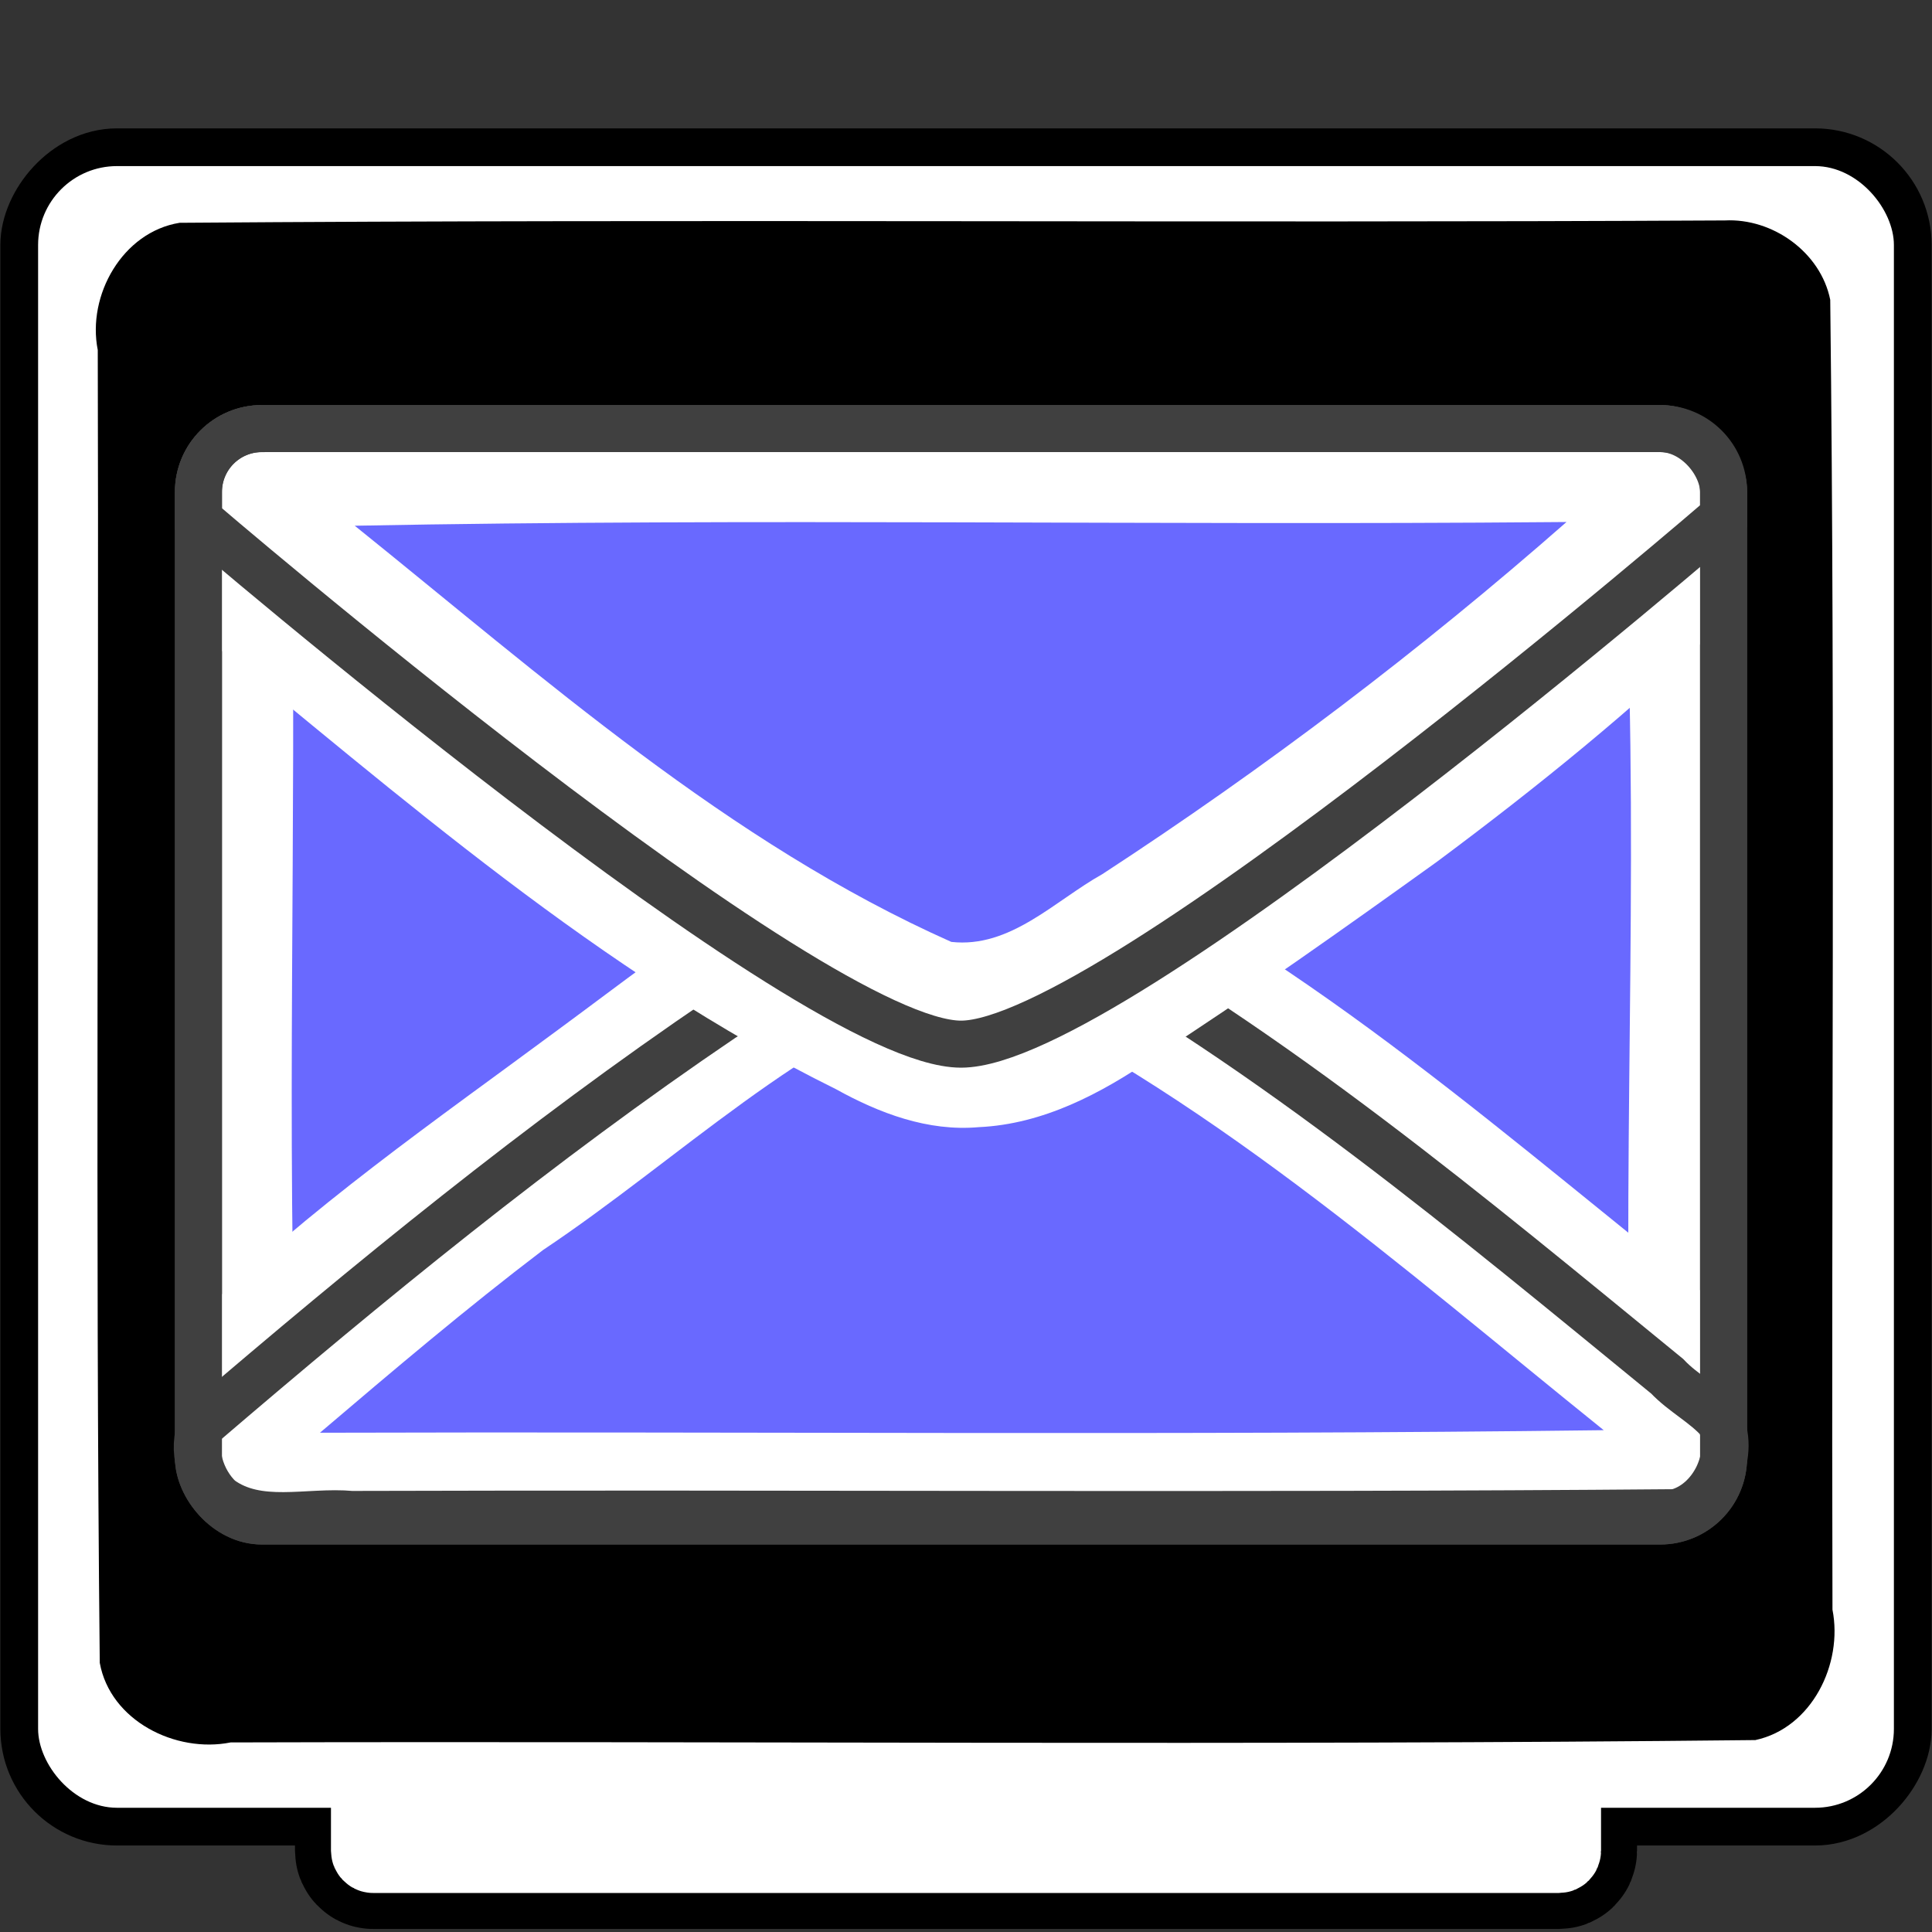 <?xml version="1.0" encoding="UTF-8" standalone="no"?>
<!-- Created with Inkscape (http://www.inkscape.org/) -->

<svg
   xmlns:dc="http://purl.org/dc/elements/1.1/"
   xmlns:cc="http://creativecommons.org/ns#"
   xmlns:rdf="http://www.w3.org/1999/02/22-rdf-syntax-ns#"
   xmlns:svg="http://www.w3.org/2000/svg"
   xmlns="http://www.w3.org/2000/svg"
   xmlns:sodipodi="http://sodipodi.sourceforge.net/DTD/sodipodi-0.dtd"
   xmlns:inkscape="http://www.inkscape.org/namespaces/inkscape"
   width="512"
   height="512"
   id="svg5166"
   version="1.1"
   inkscape:version="0.48.1 r9760"
   sodipodi:docname="icon.svg">
  <rect width="100%" height="100%" fill="#333333" stroke="none"/>
  <defs
     id="defs5168" />
  <sodipodi:namedview
     id="base"
     pagecolor="#000000"
     bordercolor="#666666"
     borderopacity="1.0"
     inkscape:pageopacity="0.41960784"
     inkscape:pageshadow="2"
     inkscape:zoom="0.5708729"
     inkscape:cx="189.76874"
     inkscape:cy="251.22056"
     inkscape:document-units="px"
     inkscape:current-layer="layer1"
     showgrid="false"
     showguides="true"
     inkscape:guide-bbox="true"
     inkscape:window-width="1366"
     inkscape:window-height="720"
     inkscape:window-x="0"
     inkscape:window-y="0"
     inkscape:window-maximized="1" />
  <g
     inkscape:label="Layer 1"
     inkscape:groupmode="layer"
     id="layer1"
     transform="translate(0,-540.362)"
     style="display:inline">
    <rect
       style="fill:none;stroke:#000000;stroke-width:40;stroke-miterlimit:4;stroke-opacity:1;stroke-dasharray:none"
       id="rect3788"
       width="315.652"
       height="14.696"
       x="98.174"
       y="1016.863"
       ry="0.706" />
    <rect
       style="fill:none;fill-opacity:1;stroke:#000000;stroke-opacity:1;stroke-width:20;stroke-miterlimit:4;stroke-dasharray:none"
       id="rect3786"
       width="491.806"
       height="435.06"
       x="10.097"
       y="-1019.44"
       ry="20.9"
       transform="scale(1,-1)" />
    <rect
       ry="0.706"
       y="1016.863"
       x="98.174"
       height="14.696"
       width="315.652"
       id="rect6672"
       style="fill:#ffffff;stroke:#ffffff;stroke-width:20.931;stroke-miterlimit:4;stroke-opacity:1;stroke-dasharray:none" />
    <rect
       ry="20.9"
       y="584.379"
       x="10.097"
       height="435.06"
       width="491.806"
       id="rect6072"
       style="fill:#ffffff;fill-opacity:1;stroke:none;stroke-opacity:1;stroke-width:5;stroke-miterlimit:4;stroke-dasharray:none" />
    <path
       style="fill:#000000;fill-opacity:1;stroke:none;stroke-width:5.336;stroke-miterlimit:4;stroke-opacity:1;stroke-dasharray:none"
       d="m 457.094,598.781 c -136.49,0.728 -273.057,-0.404 -409.5,0.625 -15.121,2.443 -24.577,19.207 -21.686,33.719 0.332,115.964 -0.67,231.968 0.53,347.906 2.774,15.347 20.112,24.007 34.687,21.093 134.68,-0.378 269.421,0.83 404.063,-0.624 14.974,-3.217 23.266,-20.204 20.436,-34.562 -0.338,-115.705 0.759,-231.44 -0.592,-347.125 -2.529,-12.597 -15.262,-21.686 -27.938,-21.031 z"
       id="rect5868"
       inkscape:connector-curvature="0" />
    <g
       id="g4530"
       transform="matrix(0.831,0,0,0.831,41.943,585.954)">
      <g
         inkscape:label="BG"
         id="g3932"
         transform="translate(0,-540.362)"
         style="display:inline">
        <rect
           style="fill:#ffffff;fill-opacity:1;stroke:#404040;stroke-width:15;stroke-miterlimit:4;stroke-opacity:1;stroke-dasharray:none"
           id="rect3934"
           width="486.377"
           height="348.377"
           x="12.811"
           y="622.174"
           ry="20.211" />
      </g>
      <g
         inkscape:label="Base copy"
         id="g5105"
         transform="translate(0,-540.362)"
         style="display:inline">
        <path
           inkscape:connector-curvature="0"
           id="rect5107"
           d="m 458.25,651.812 c -138.544,2.149 -277.144,-2.384 -415.656,2.312 1.585,95.629 -1.929,191.307 1.625,286.906 141.74,-2.433 283.533,2.296 425.25,-2.156 -2.55,-95.714 3.348,-191.544 -2.5,-287.188 -2.906,0.042 -5.812,0.083 -8.719,0.125 z"
           style="fill:#6969ff;fill-opacity:1;stroke:none" />
      </g>
      <g
         inkscape:label="Sides"
         id="g5072"
         transform="translate(0,-540.362)"
         style="display:inline">
        <path
           sodipodi:nodetypes="ccccc"
           inkscape:connector-curvature="0"
           id="rect5074"
           transform="translate(0,540.362)"
           d="m 499.188,121.156 0,261.656 z m -486.375,3.656 0,261.281"
           style="fill:none;stroke:#7f8082;stroke-width:5.923;stroke-miterlimit:4;stroke-opacity:1" />
      </g>
      <g
         style="display:inline"
         transform="translate(0,-540.362)"
         id="g5046"
         inkscape:label="Bottom Half Outer">
        <path
           id="path5048"
           transform="translate(0,540.362)"
           d="m 253.375,204.812 c -48.319,7.81 -87.146,40.284 -125.406,68.375 C 88.555,302.388 47.605,330.621 12.812,365.125 l 0,44.844 c 0,11.197 9.022,20.219 20.219,20.219 l 445.938,0 c 11.197,0 20.219,-9.022 20.219,-20.219 l 0,-47.375 C 432.385,310.007 368.609,251.821 291.344,215.062 c -12.107,-5.125 -24.73,-9.65 -37.969,-10.25 z"
           style="fill:#ffffff;fill-opacity:1;stroke:none"
           inkscape:connector-curvature="0" />
      </g>
      <g
         style="display:inline"
         transform="translate(0,-540.362)"
         id="g4974"
         inkscape:label="Bottom Half">
        <path
           inkscape:connector-curvature="0"
           id="path4976"
           d="m 253.125,772.438 c -27.413,5.235 -49.915,23.345 -73.235,37.778 C 121.686,849.66 67.26,894.214 13.906,939.906 c -3.526,7.711 -0.353,17.878 5.75,23.562 12.172,8.97 28.109,3.699 42,4.997 140.733,-0.443 281.517,0.634 422.219,-0.559 11.878,-2.815 19.165,-17.991 14.219,-29.094 -4.9,-5.631 -11.781,-8.982 -16.899,-14.419 C 418.519,873.165 355.924,820.635 284.887,781.397 275.004,776.534 264.296,771.829 253.125,772.438 z"
           style="fill:#ffffff;fill-opacity:1;stroke:#404040;stroke-width:15;stroke-miterlimit:4;stroke-opacity:1;stroke-dasharray:none" />
      </g>
      <g
         inkscape:label="Bottom Half Inner"
         id="g5032"
         transform="translate(0,-540.362)"
         style="display:inline">
        <path
           inkscape:connector-curvature="0"
           id="path5034"
           d="m 255.562,798.906 c -50.575,17.35 -89.123,56.008 -132.873,85.243 -24.405,18.558 -47.775,38.388 -71.127,58.257 136.468,-0.421 272.943,0.896 409.406,-0.812 C 396.125,889.417 333.285,833.336 257.219,798.375 l -0.952,0.305 -0.704,0.226 z"
           style="fill:#6969ff;fill-opacity:1;stroke:none" />
      </g>
      <g
         inkscape:label="Top Half Outer"
         id="g5008"
         transform="translate(0,-540.362)"
         style="display:inline">
        <path
           inkscape:connector-curvature="0"
           id="path5010"
           transform="translate(0,540.362)"
           d="m 33.031,81.812 c -11.197,0 -20.219,9.022 -20.219,20.219 l 0,44.594 c 64.675,52.737 128.073,108.712 203.281,145.844 13.877,7.702 29.378,13.557 45.531,12.125 20.57,-0.928 39.042,-10.741 55.688,-22.125 30.742,-19.856 60.671,-41.13 90.406,-62.469 31.907,-23.737 62.974,-48.834 91.469,-76.562 l 0,-41.406 c 0,-11.197 -9.022,-20.219 -20.219,-20.219 l -445.938,0 z"
           style="fill:#ffffff;fill-opacity:1;stroke:none" />
      </g>
      <g
         inkscape:label="Top Half"
         id="g4965"
         transform="translate(0,-540.362)"
         style="display:inline">
        <path
           transform="translate(0,540.362)"
           inkscape:connector-curvature="0"
           id="rect4967"
           d="m 33.031,81.812 c -11.197,0 -20.219,9.022 -20.219,20.219 l 0,8.656 c 0,0 194.952,167.438 243.188,167.438 48.236,0 243.188,-168.406 243.188,-168.406 l 0,-7.688 c 0,-11.197 -9.022,-20.219 -20.219,-20.219 l -445.938,0 z"
           style="fill:#ffffff;fill-opacity:1;stroke:#404040;stroke-width:15;stroke-miterlimit:4;stroke-opacity:1;stroke-dasharray:none" />
      </g>
      <g
         style="display:inline"
         transform="translate(0,-540.362)"
         id="g4978"
         inkscape:label="Top Half Inner">
        <path
           inkscape:connector-curvature="0"
           id="path4980"
           d="m 445.312,652 c -127.55,1.097 -255.116,-1.29 -382.656,1.156 60.185,48.412 119.131,101.055 190.25,132.719 18.823,2.097 33.006,-13.142 48.142,-21.595 51.908,-33.86 101.488,-71.419 148.045,-112.311 -1.26,0.01 -2.521,0.021 -3.781,0.031 z"
           style="fill:#6969ff;fill-opacity:1;stroke:none" />
      </g>
      <g
         style="display:inline"
         transform="translate(0,-540.362)"
         id="layer1-5"
         inkscape:label="Base">
        <rect
           ry="20.211"
           y="622.174"
           x="12.811"
           height="348.377"
           width="486.377"
           id="rect4451"
           style="fill:none;stroke:#404040;stroke-width:15;stroke-miterlimit:4;stroke-opacity:1;stroke-dasharray:none" />
      </g>
    </g>
  </g>
</svg>
